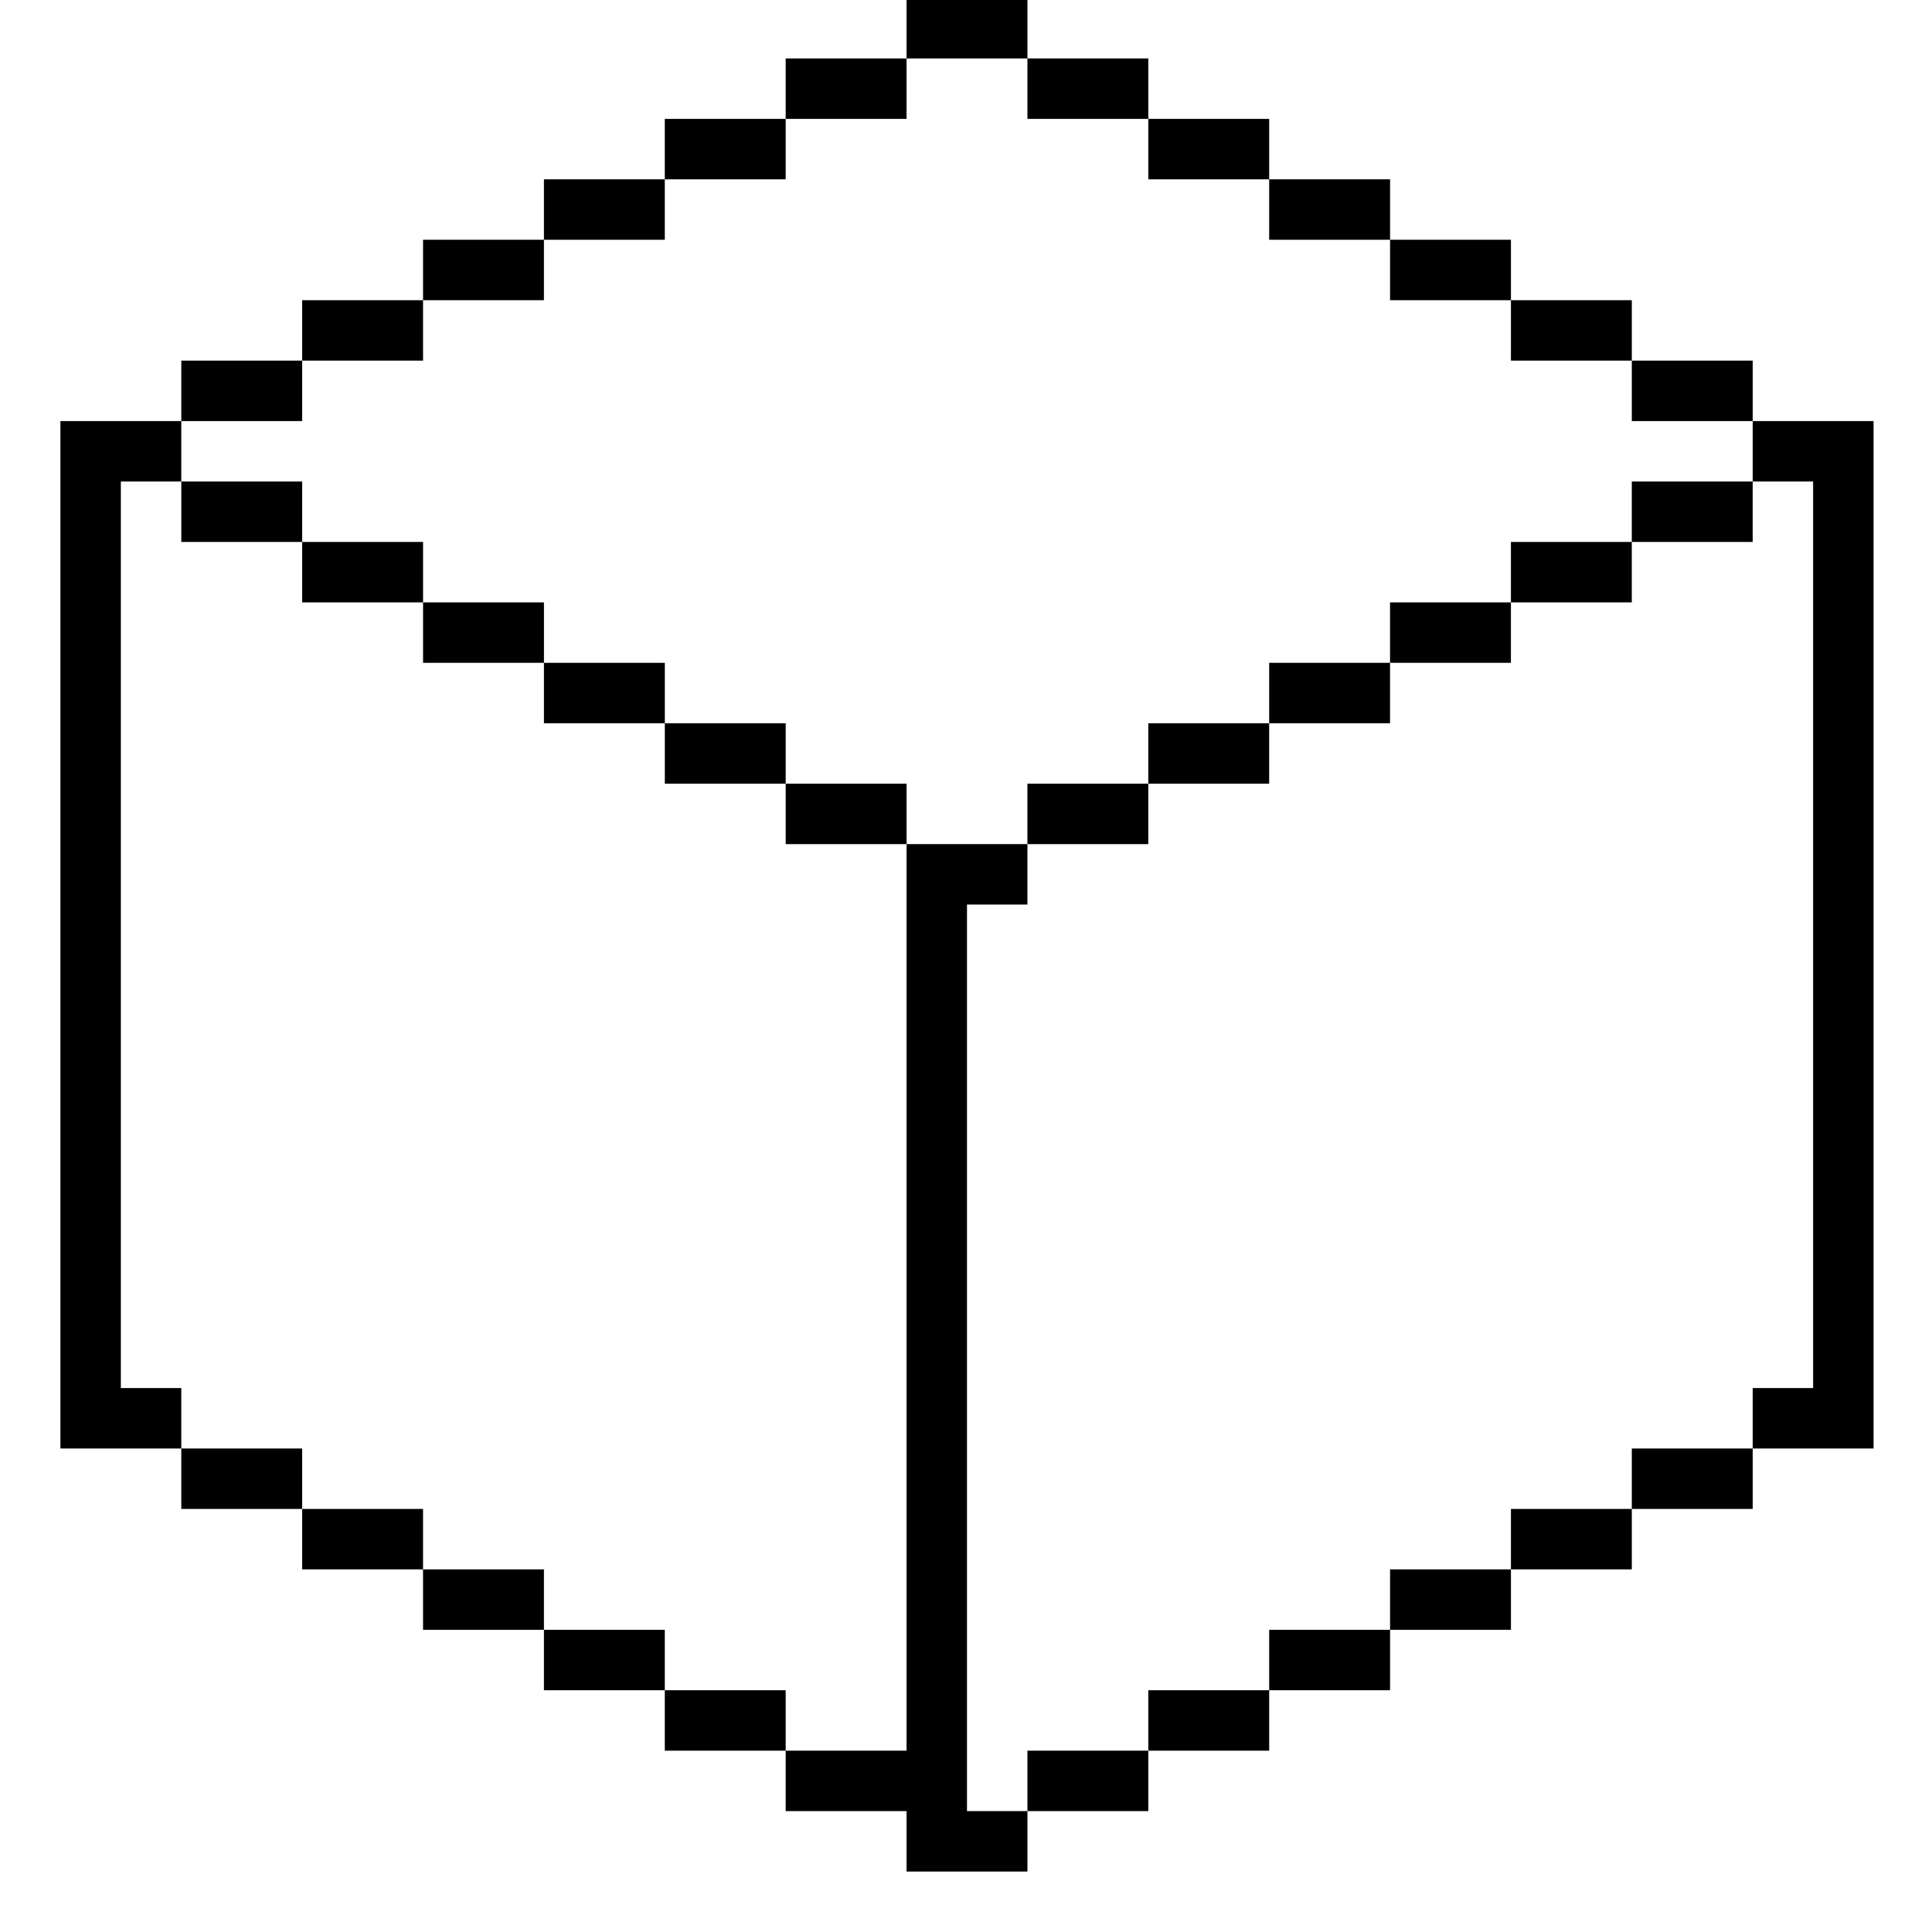 <?xml version="1.0" standalone="no"?>
<!DOCTYPE svg PUBLIC "-//W3C//DTD SVG 20010904//EN"
 "http://www.w3.org/TR/2001/REC-SVG-20010904/DTD/svg10.dtd">
<svg version="1.0" xmlns="http://www.w3.org/2000/svg"
 width="468pt" height="468pt" viewBox="0 0 468 468"
 preserveAspectRatio="xMidYMid meet">
<g transform="translate(0,468) scale(0.366,-0.366)"
fill="#000000" stroke="none">
<path d="M600 1260 l0 -20 -40 0 -40 0 0 -20 0 -20 -40 0 -40 0 0 -20 0 -20
-40 0 -40 0 0 -20 0 -20 -40 0 -40 0 0 -20 0 -20 -40 0 -40 0 0 -20 0 -20 -40
0 -40 0 0 -20 0 -20 -40 0 -40 0 0 -340 0 -340 40 0 40 0 0 -20 0 -20 40 0 40
0 0 -20 0 -20 40 0 40 0 0 -20 0 -20 40 0 40 0 0 -20 0 -20 40 0 40 0 0 -20 0
-20 40 0 40 0 0 -20 0 -20 40 0 40 0 0 -20 0 -20 40 0 40 0 0 20 0 20 40 0 40
0 0 20 0 20 40 0 40 0 0 20 0 20 40 0 40 0 0 20 0 20 40 0 40 0 0 20 0 20 40
0 40 0 0 20 0 20 40 0 40 0 0 20 0 20 40 0 40 0 0 340 0 340 -40 0 -40 0 0 20
0 20 -40 0 -40 0 0 20 0 20 -40 0 -40 0 0 20 0 20 -40 0 -40 0 0 20 0 20 -40
0 -40 0 0 20 0 20 -40 0 -40 0 0 20 0 20 -40 0 -40 0 0 20 0 20 -40 0 -40 0 0
-20z m80 -40 l0 -20 40 0 40 0 0 -20 0 -20 40 0 40 0 0 -20 0 -20 40 0 40 0 0
-20 0 -20 40 0 40 0 0 -20 0 -20 40 0 40 0 0 -20 0 -20 40 0 40 0 0 -20 0 -20
20 0 20 0 0 -300 0 -300 -20 0 -20 0 0 -20 0 -20 -40 0 -40 0 0 -20 0 -20 -40
0 -40 0 0 -20 0 -20 -40 0 -40 0 0 -20 0 -20 -40 0 -40 0 0 -20 0 -20 -40 0
-40 0 0 -20 0 -20 -40 0 -40 0 0 -20 0 -20 -20 0 -20 0 0 300 0 300 20 0 20 0
0 20 0 20 -40 0 -40 0 0 -300 0 -300 -40 0 -40 0 0 20 0 20 -40 0 -40 0 0 20
0 20 -40 0 -40 0 0 20 0 20 -40 0 -40 0 0 20 0 20 -40 0 -40 0 0 20 0 20 -40
0 -40 0 0 20 0 20 -20 0 -20 0 0 300 0 300 20 0 20 0 0 20 0 20 40 0 40 0 0
20 0 20 40 0 40 0 0 20 0 20 40 0 40 0 0 20 0 20 40 0 40 0 0 20 0 20 40 0 40
0 0 20 0 20 40 0 40 0 0 20 0 20 40 0 40 0 0 -20z"/>
<path d="M120 940 l0 -20 40 0 40 0 0 -20 0 -20 40 0 40 0 0 -20 0 -20 40 0
40 0 0 -20 0 -20 40 0 40 0 0 -20 0 -20 40 0 40 0 0 -20 0 -20 40 0 40 0 0 20
0 20 -40 0 -40 0 0 20 0 20 -40 0 -40 0 0 20 0 20 -40 0 -40 0 0 20 0 20 -40
0 -40 0 0 20 0 20 -40 0 -40 0 0 20 0 20 -40 0 -40 0 0 -20z"/>
<path d="M1080 940 l0 -20 -40 0 -40 0 0 -20 0 -20 -40 0 -40 0 0 -20 0 -20
-40 0 -40 0 0 -20 0 -20 -40 0 -40 0 0 -20 0 -20 -40 0 -40 0 0 -20 0 -20 40
0 40 0 0 20 0 20 40 0 40 0 0 20 0 20 40 0 40 0 0 20 0 20 40 0 40 0 0 20 0
20 40 0 40 0 0 20 0 20 40 0 40 0 0 20 0 20 -40 0 -40 0 0 -20z"/>
</g>
</svg>

